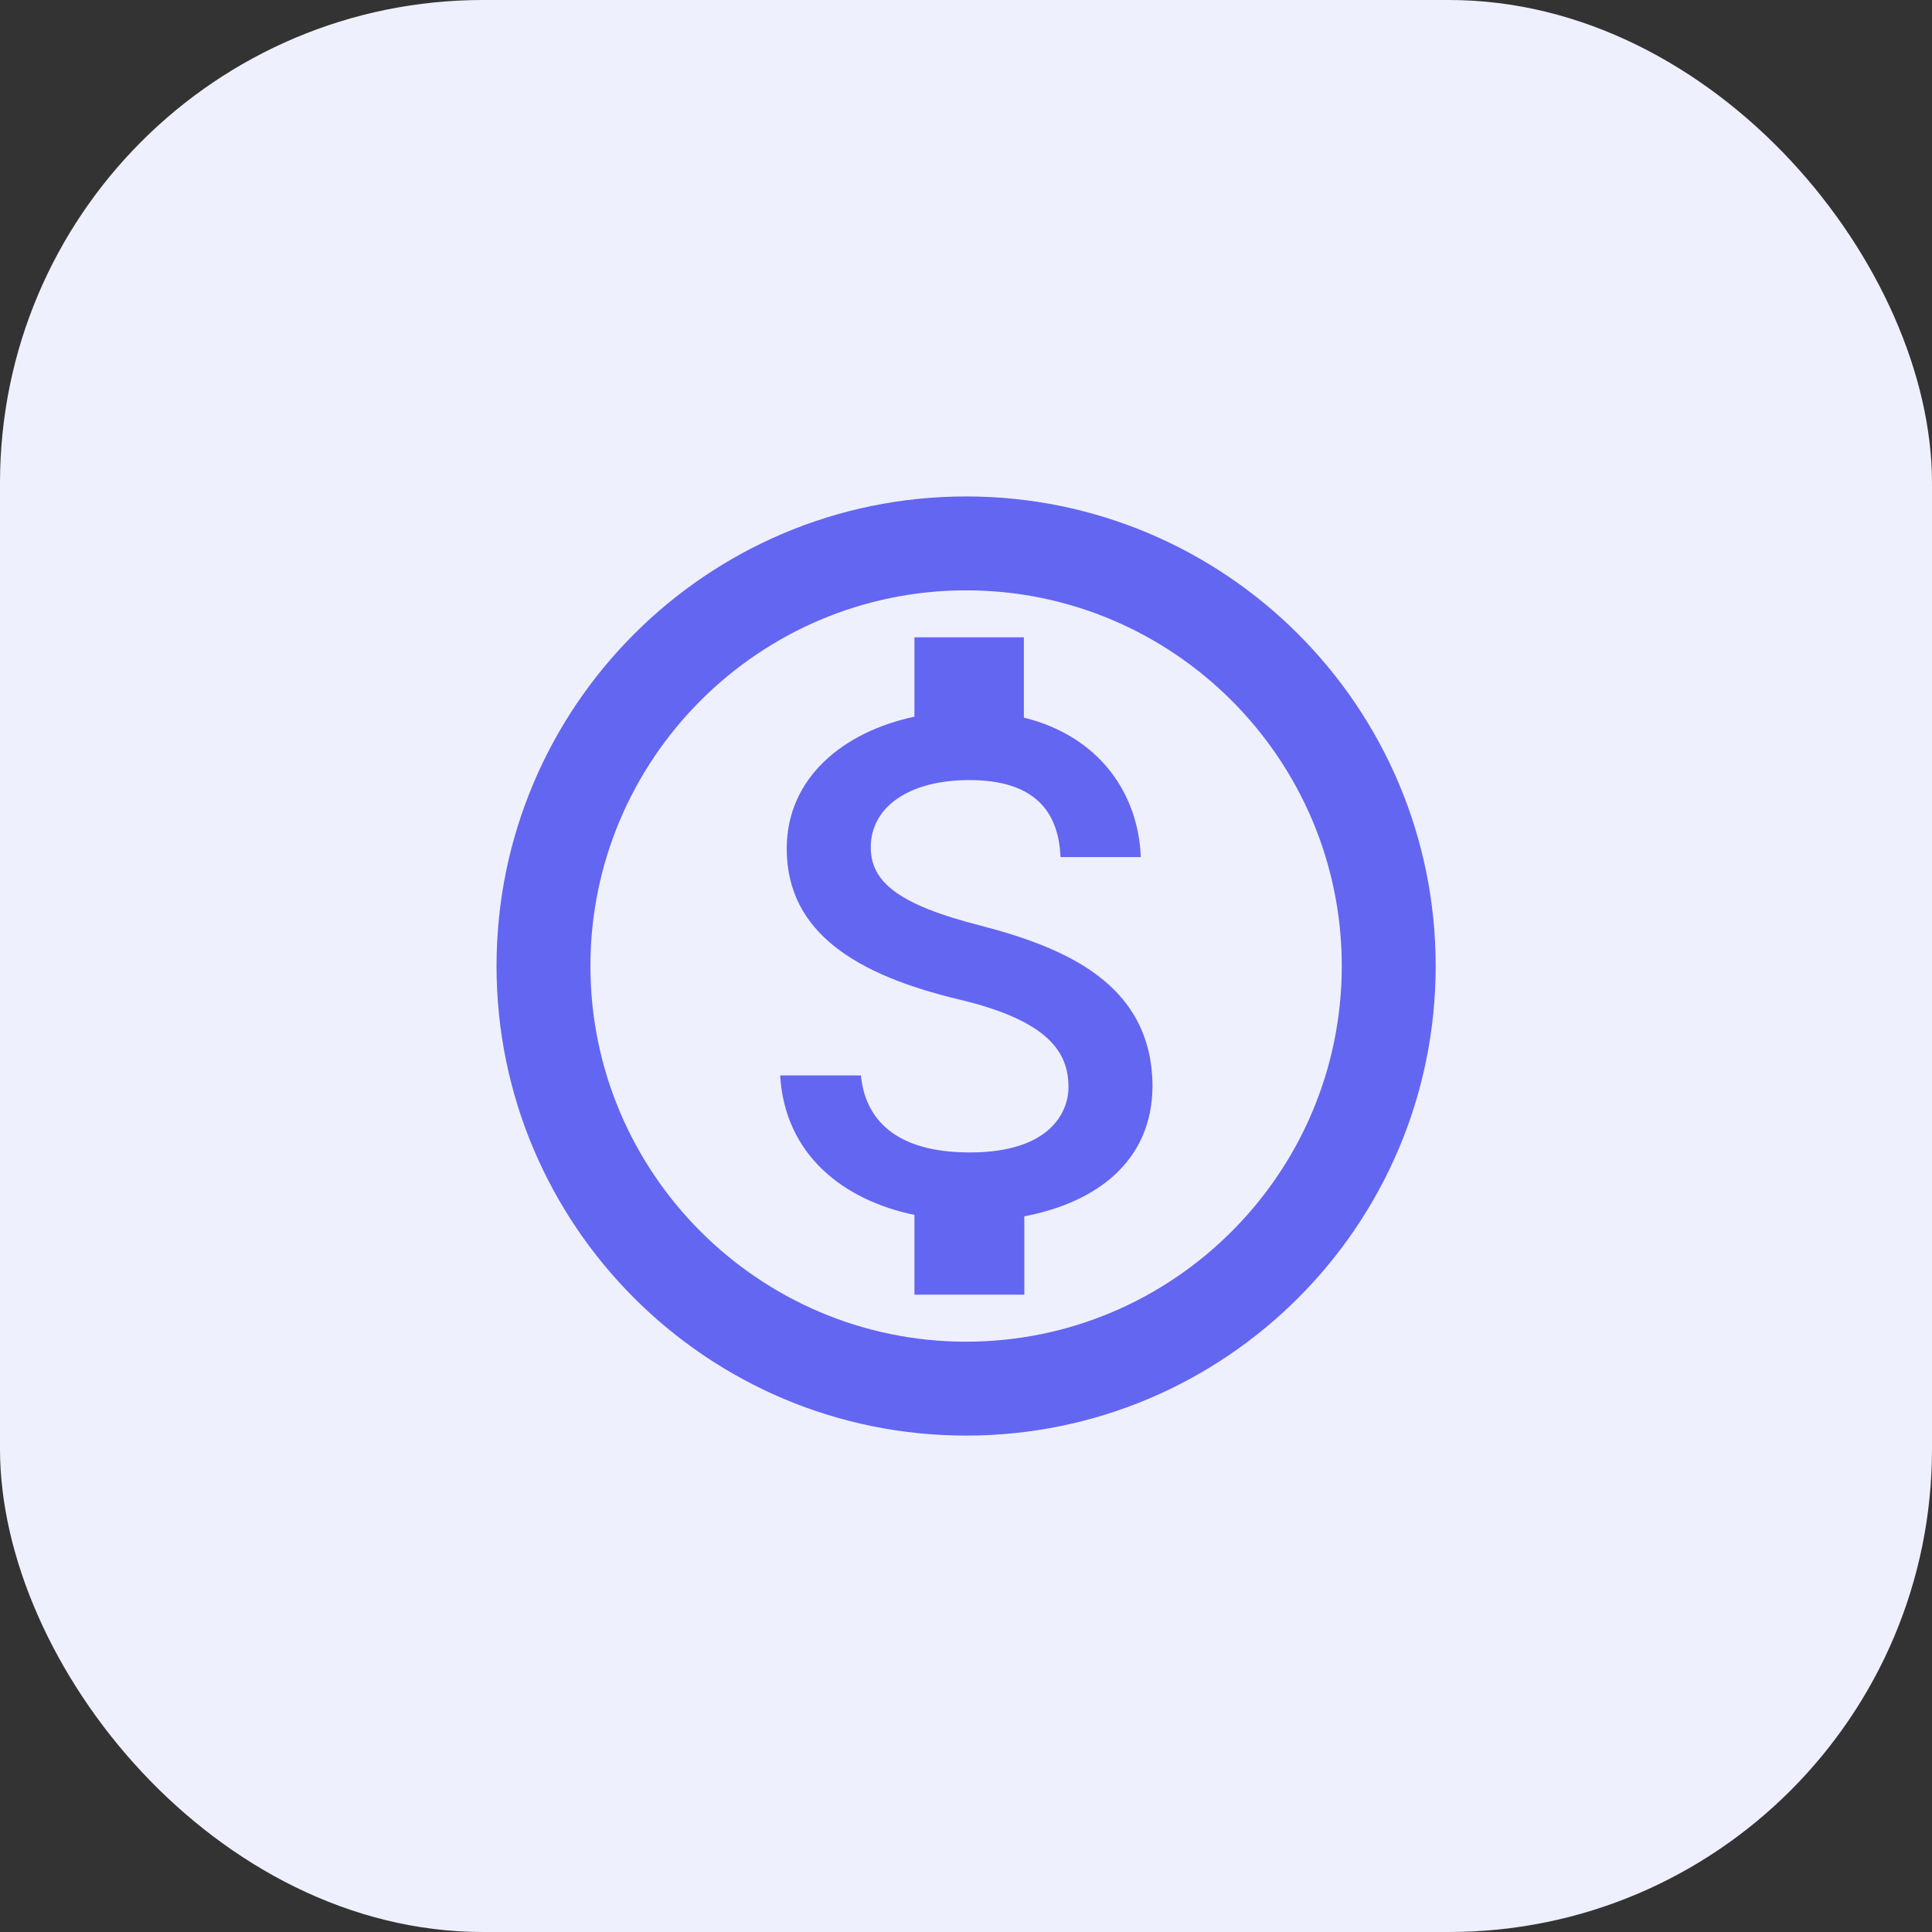 <svg width="48" height="48" viewBox="0 0 48 48" fill="none" xmlns="http://www.w3.org/2000/svg">
<rect x="0" y="0" width="48" height="48" fill="#333333" stroke="none"/>
<rect width="48" height="48" rx="12" fill="#EFF0FE"/>
<g clip-path="url(#clip0_9926_150314)">
<path d="M24.003 12.334C17.563 12.334 12.336 17.561 12.336 24.001C12.336 30.441 17.563 35.667 24.003 35.667C30.443 35.667 35.669 30.441 35.669 24.001C35.669 17.561 30.443 12.334 24.003 12.334ZM24.003 33.334C18.858 33.334 14.669 29.146 14.669 24.001C14.669 18.856 18.858 14.667 24.003 14.667C29.148 14.667 33.336 18.856 33.336 24.001C33.336 29.146 29.148 33.334 24.003 33.334ZM24.364 22.997C22.299 22.472 21.634 21.901 21.634 21.049C21.634 20.069 22.556 19.381 24.084 19.381C25.694 19.381 26.301 20.151 26.348 21.294H28.343C28.284 19.731 27.328 18.296 25.438 17.829V15.834H22.719V17.806C20.958 18.179 19.546 19.322 19.546 21.084C19.546 23.172 21.284 24.222 23.816 24.829C26.091 25.366 26.546 26.171 26.546 27.011C26.546 27.629 26.091 28.632 24.096 28.632C22.229 28.632 21.494 27.792 21.389 26.719H19.383C19.499 28.702 20.969 29.822 22.719 30.184V32.167H25.449V30.219C27.223 29.881 28.623 28.866 28.634 26.987C28.623 24.421 26.418 23.534 24.364 22.997Z" fill="#6366F1"/>
</g>
<defs>
<clipPath id="clip0_9926_150314">
<rect width="28" height="28" fill="white" transform="translate(10 10)"/>
</clipPath>
</defs>
</svg>
